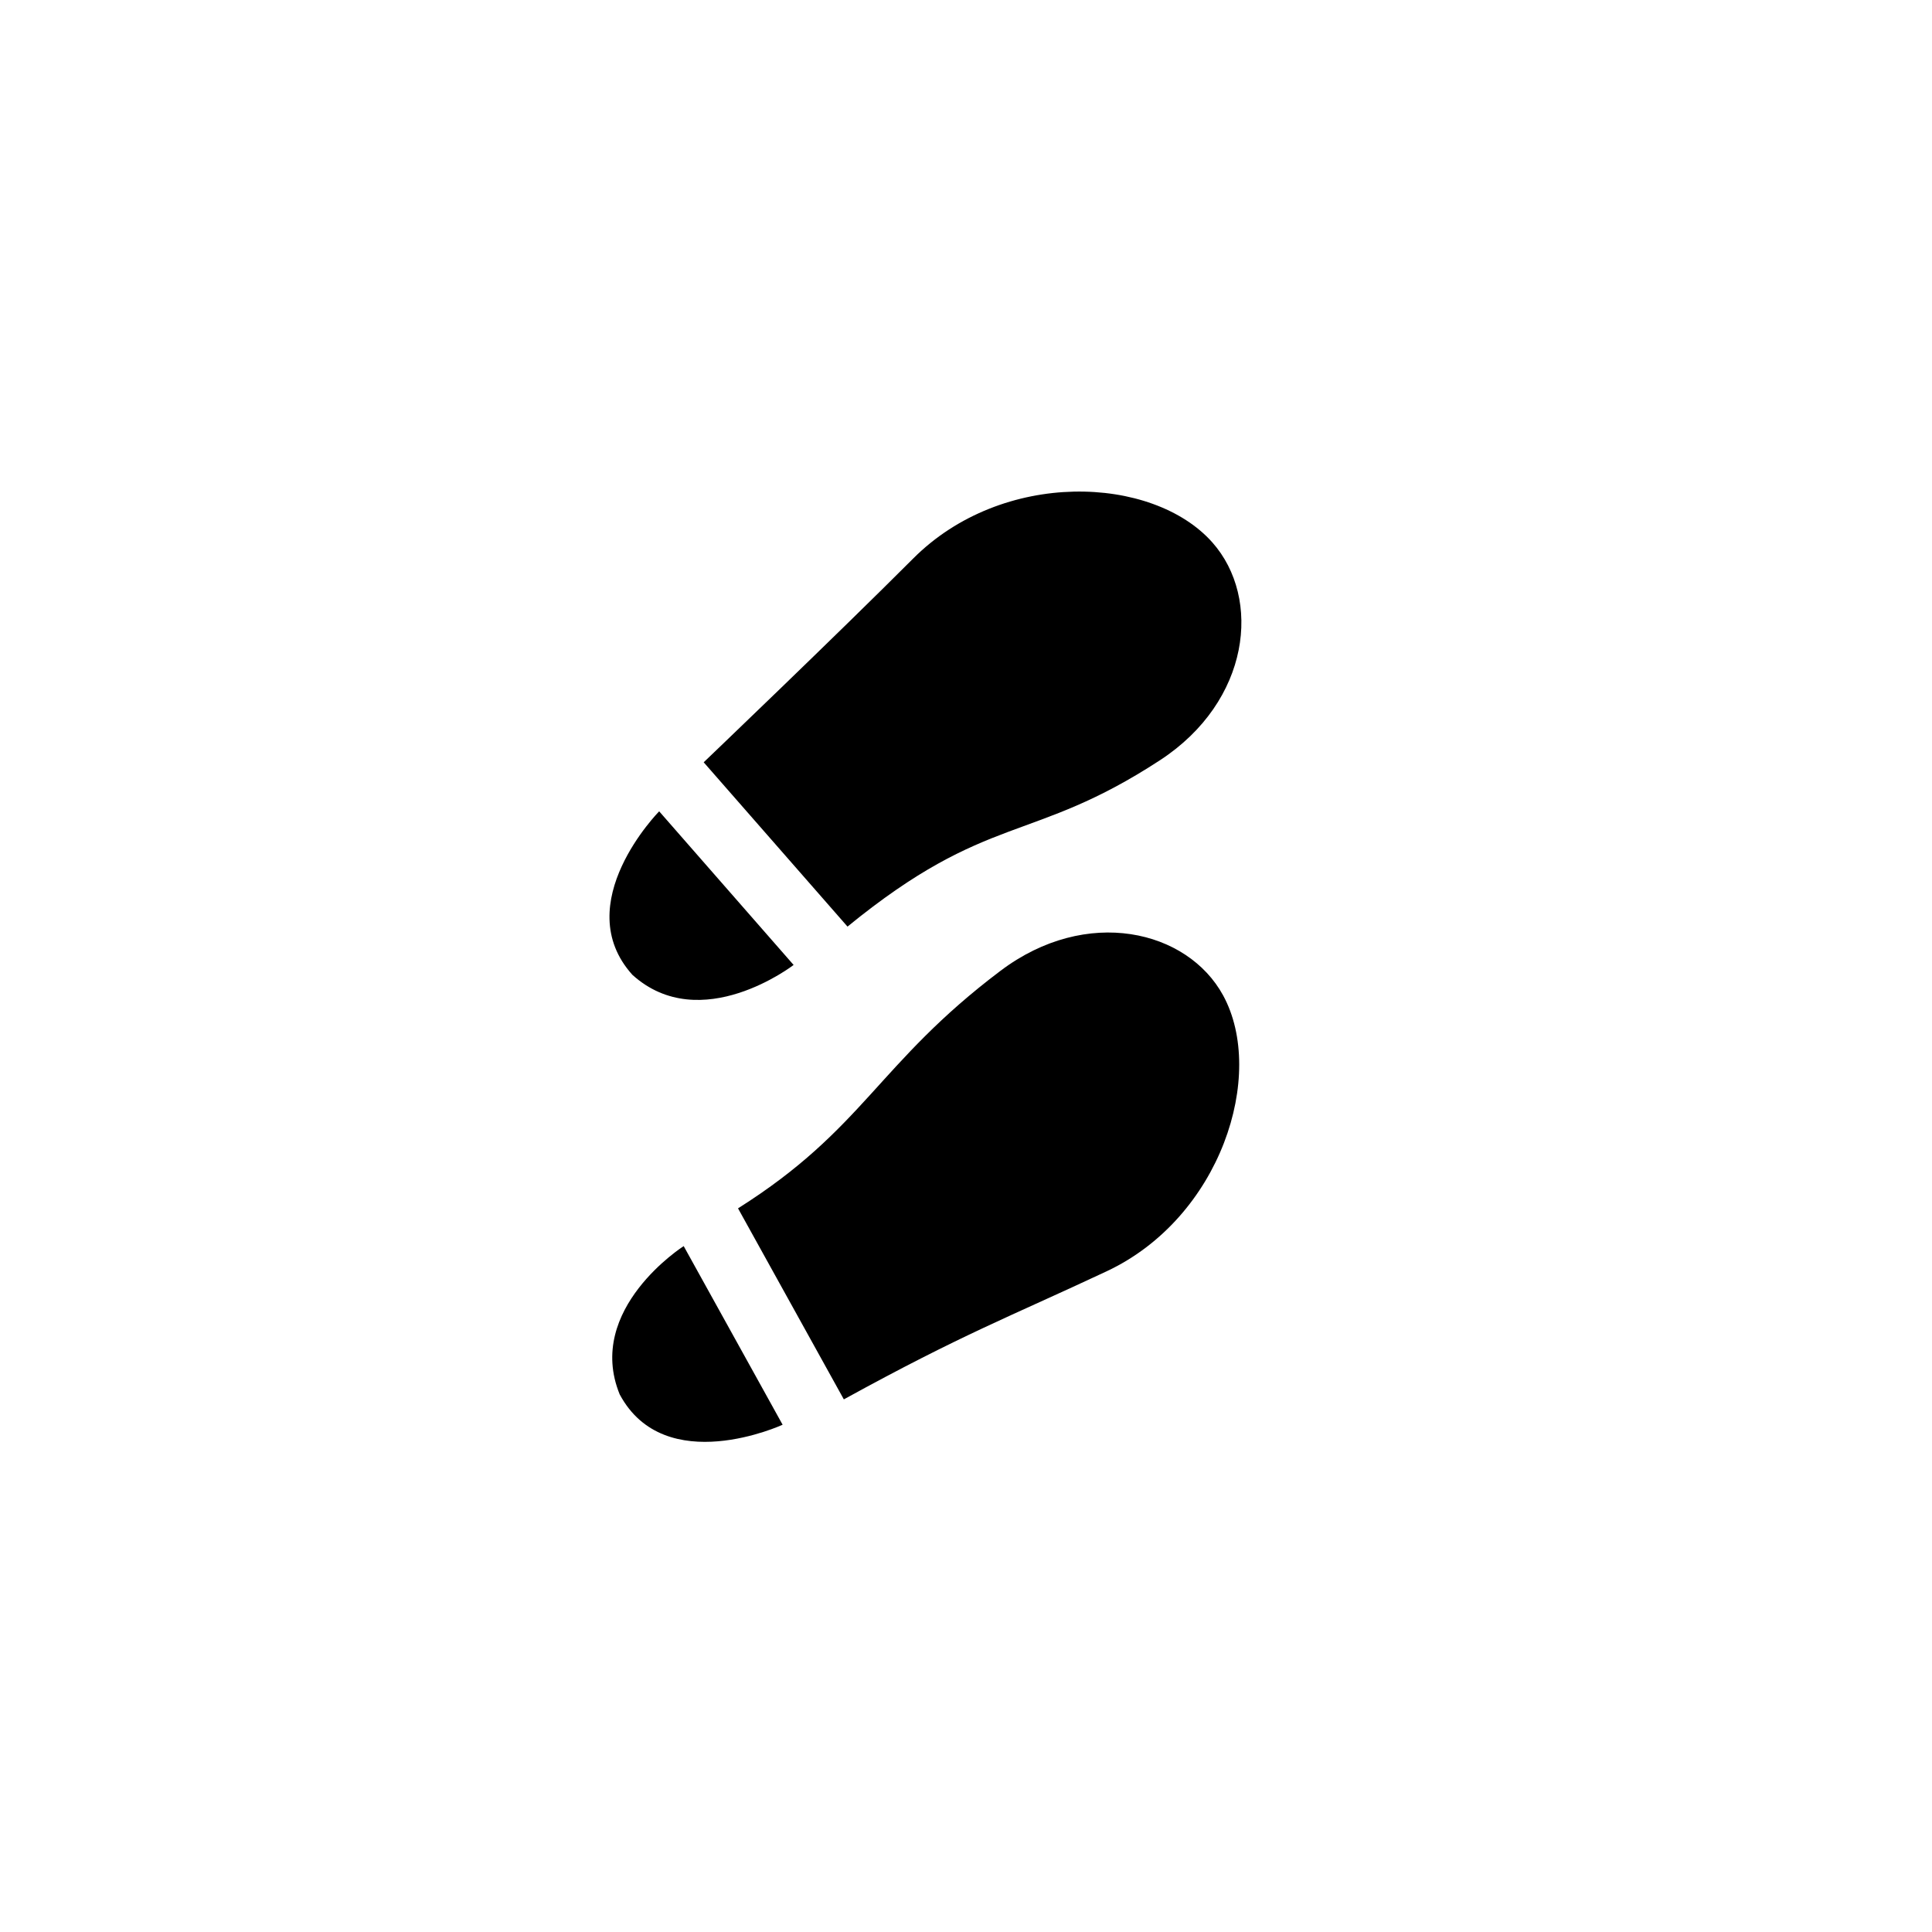 <?xml version="1.0" encoding="utf-8"?>
<!-- Generator: Adobe Illustrator 16.0.3, SVG Export Plug-In . SVG Version: 6.00 Build 0)  -->
<!DOCTYPE svg PUBLIC "-//W3C//DTD SVG 1.1//EN" "http://www.w3.org/Graphics/SVG/1.1/DTD/svg11.dtd">
<svg version="1.1" id="Ebene_1" xmlns="http://www.w3.org/2000/svg" xmlns:xlink="http://www.w3.org/1999/xlink" x="0px" y="0px"
	 width="48px" height="48px" viewBox="0 0 48 48" enable-background="new 0 0 48 48" xml:space="preserve">
<g id="glyphicons">
	<g id="shoe-steps">
		<path d="M21.056,23.021l-3.573-4.082c0,0,3.318-3.173,5.202-5.06c2.221-2.228,5.95-2.077,7.436-0.402
			c1.23,1.389,0.943,3.943-1.299,5.409C25.611,20.984,24.566,20.156,21.056,23.021z M24.859,24.118
			c-3.063,2.31-3.382,3.921-6.523,5.903l2.629,4.746c2.972-1.633,4.11-2.047,6.523-3.179c2.85-1.334,3.972-4.892,2.9-6.858
			C29.5,23.103,26.999,22.506,24.859,24.118z M19.717,23.974l-3.34-3.817c0,0-2.26,2.292-0.665,4.063
			C17.412,25.753,19.717,23.974,19.717,23.974z M15.396,34.643c1.126,2.102,4.048,0.754,4.048,0.754l-2.458-4.438
			C16.986,30.959,14.53,32.523,15.396,34.643z"/>
	</g>
</g>
<g id="Layer_2">
</g>
</svg>
